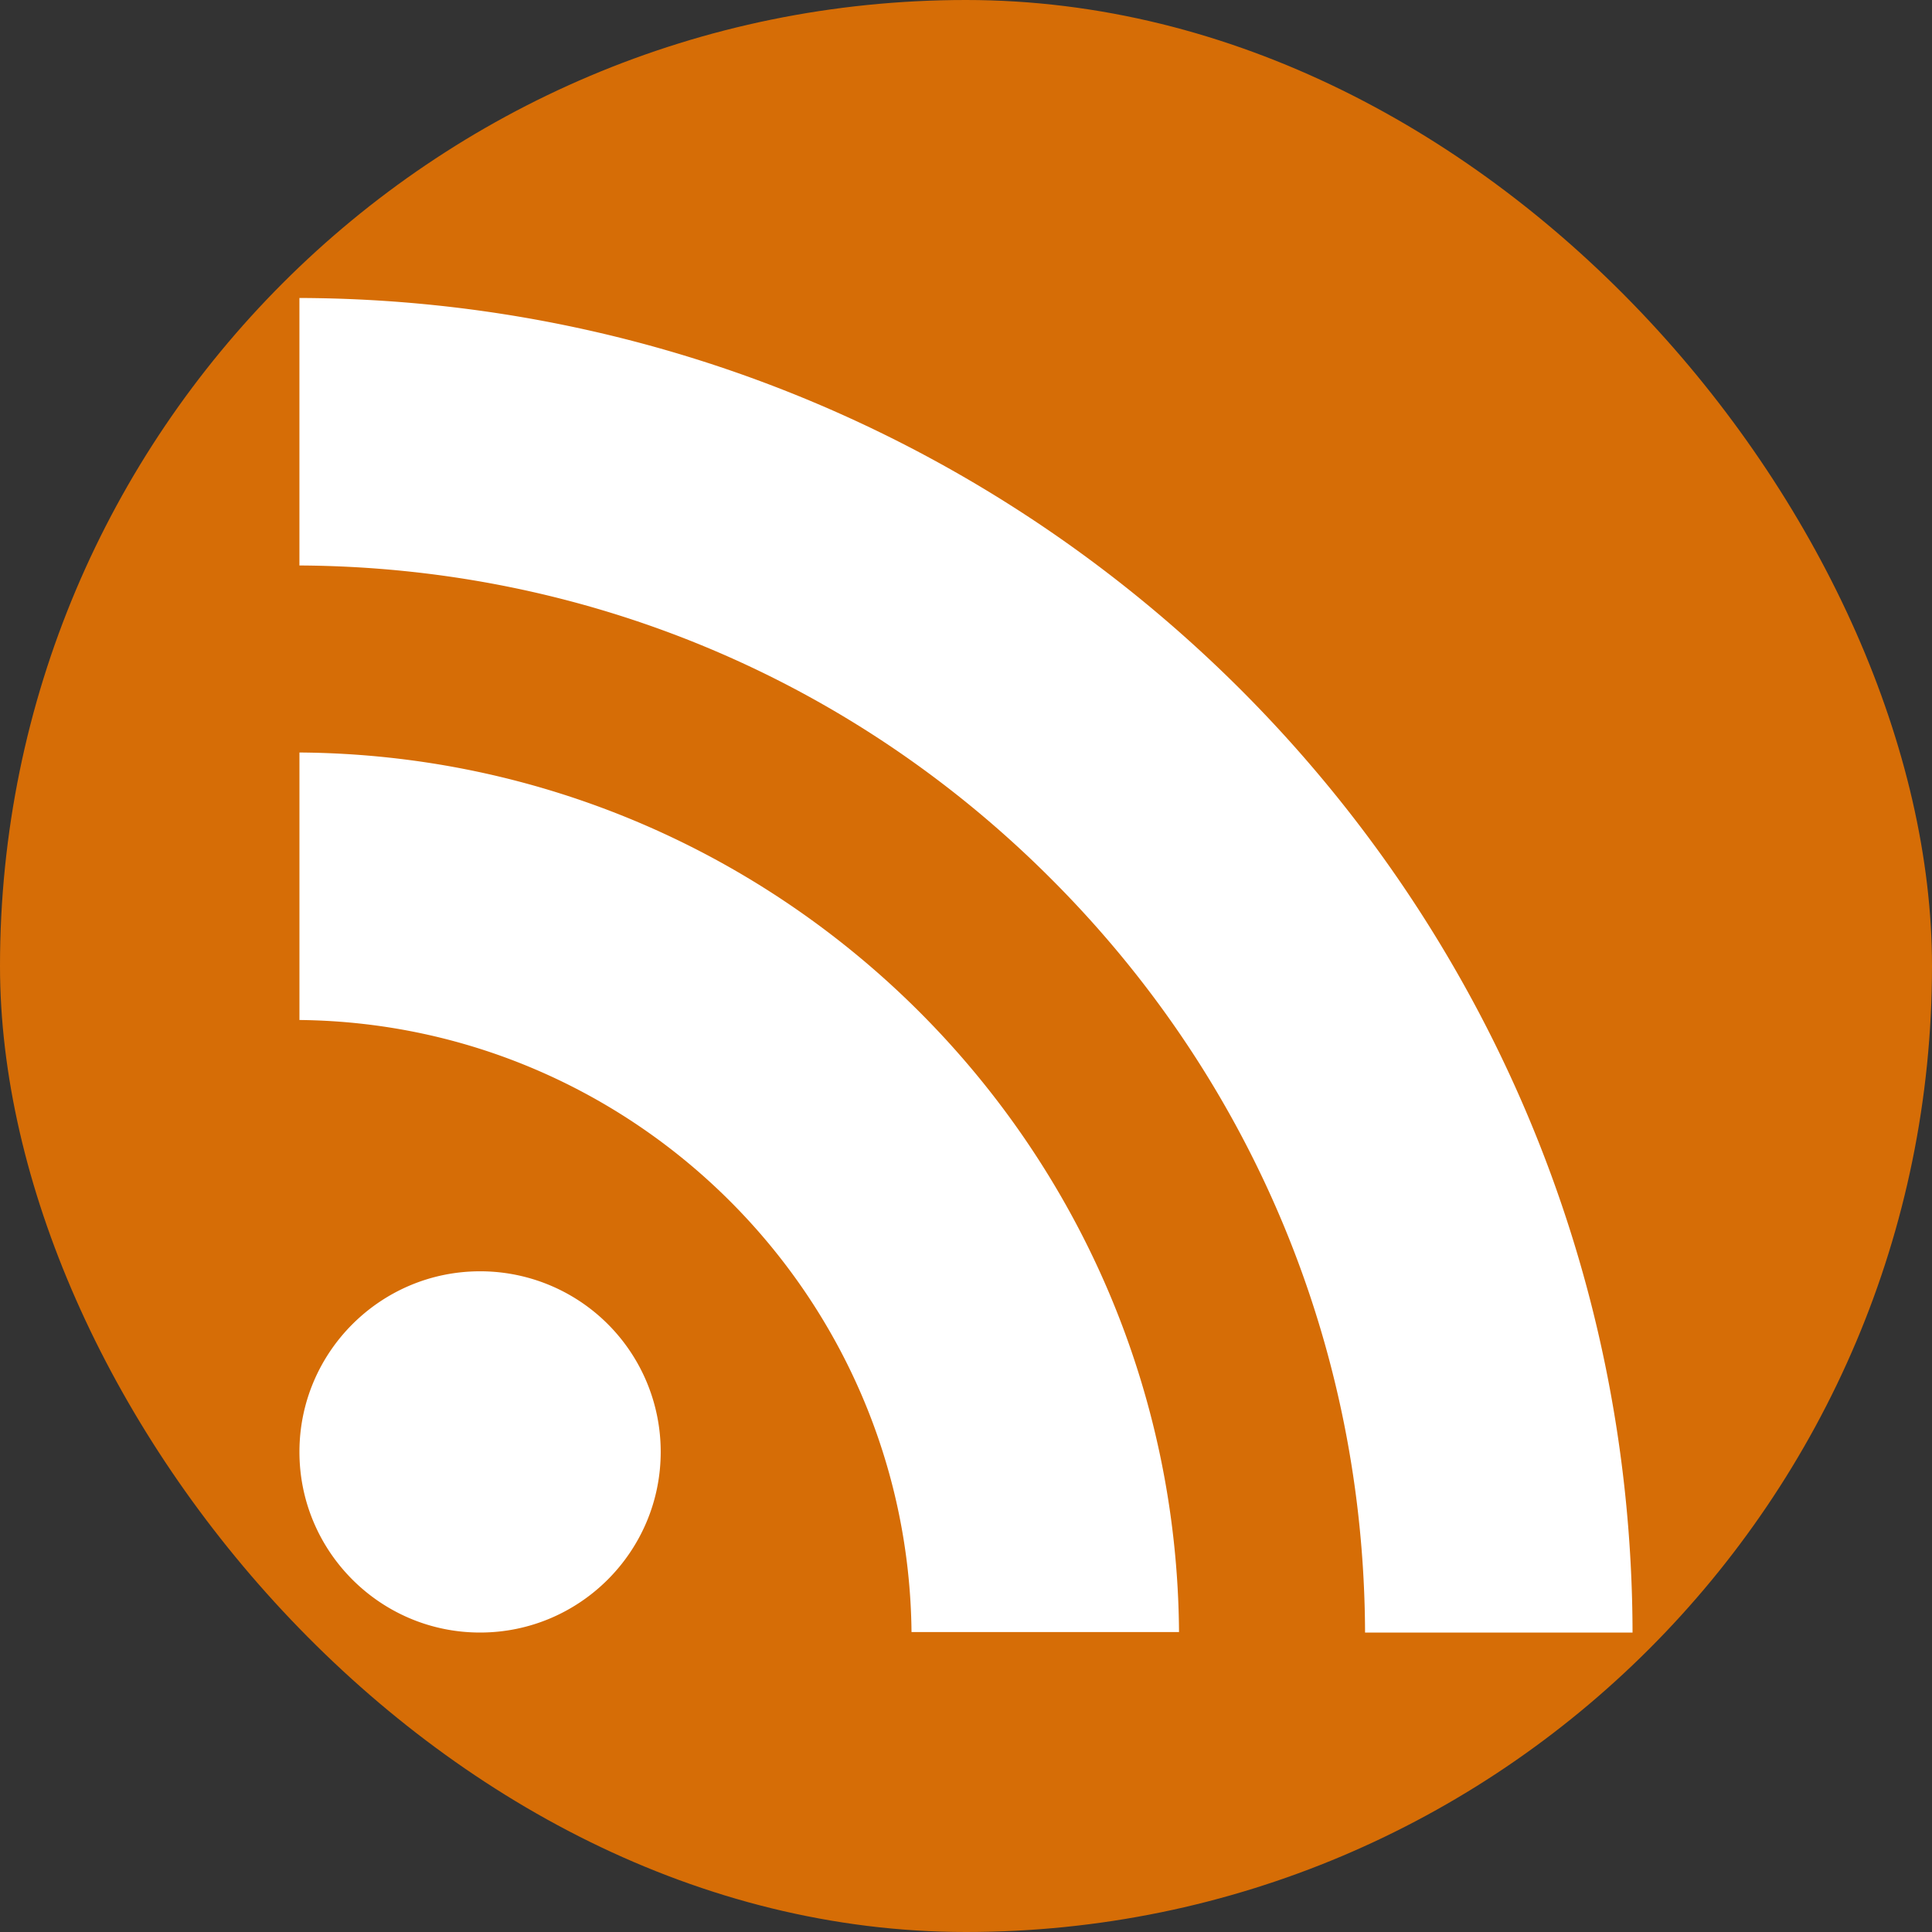<svg xmlns="http://www.w3.org/2000/svg" width="100" height="100"><rect width="100%" height="100%" fill="#333333" stroke="none"/><rect width="100%" height="100%" fill="#d66d06" rx="50%" ry="50%" class="background"/><path d="M34.198 75.15c0 5.158-4.192 9.35-9.35 9.35-5.157 0-9.349-4.192-9.349-9.35 0-5.156 4.192-9.348 9.35-9.348a9.34 9.34 0 0 1 9.349 9.349zM15.499 38.949v13.846c17.403.178 31.503 14.303 31.681 31.68h13.846c-.178-25.05-20.451-45.348-45.527-45.526zm0-9.68c14.71.077 28.53 5.818 38.922 16.235C64.837 55.919 70.604 69.765 70.655 84.5H84.5c-.077-38.083-30.919-68.95-69.002-69.077v13.846z" fill="#fff" class="foreground"/></svg>
